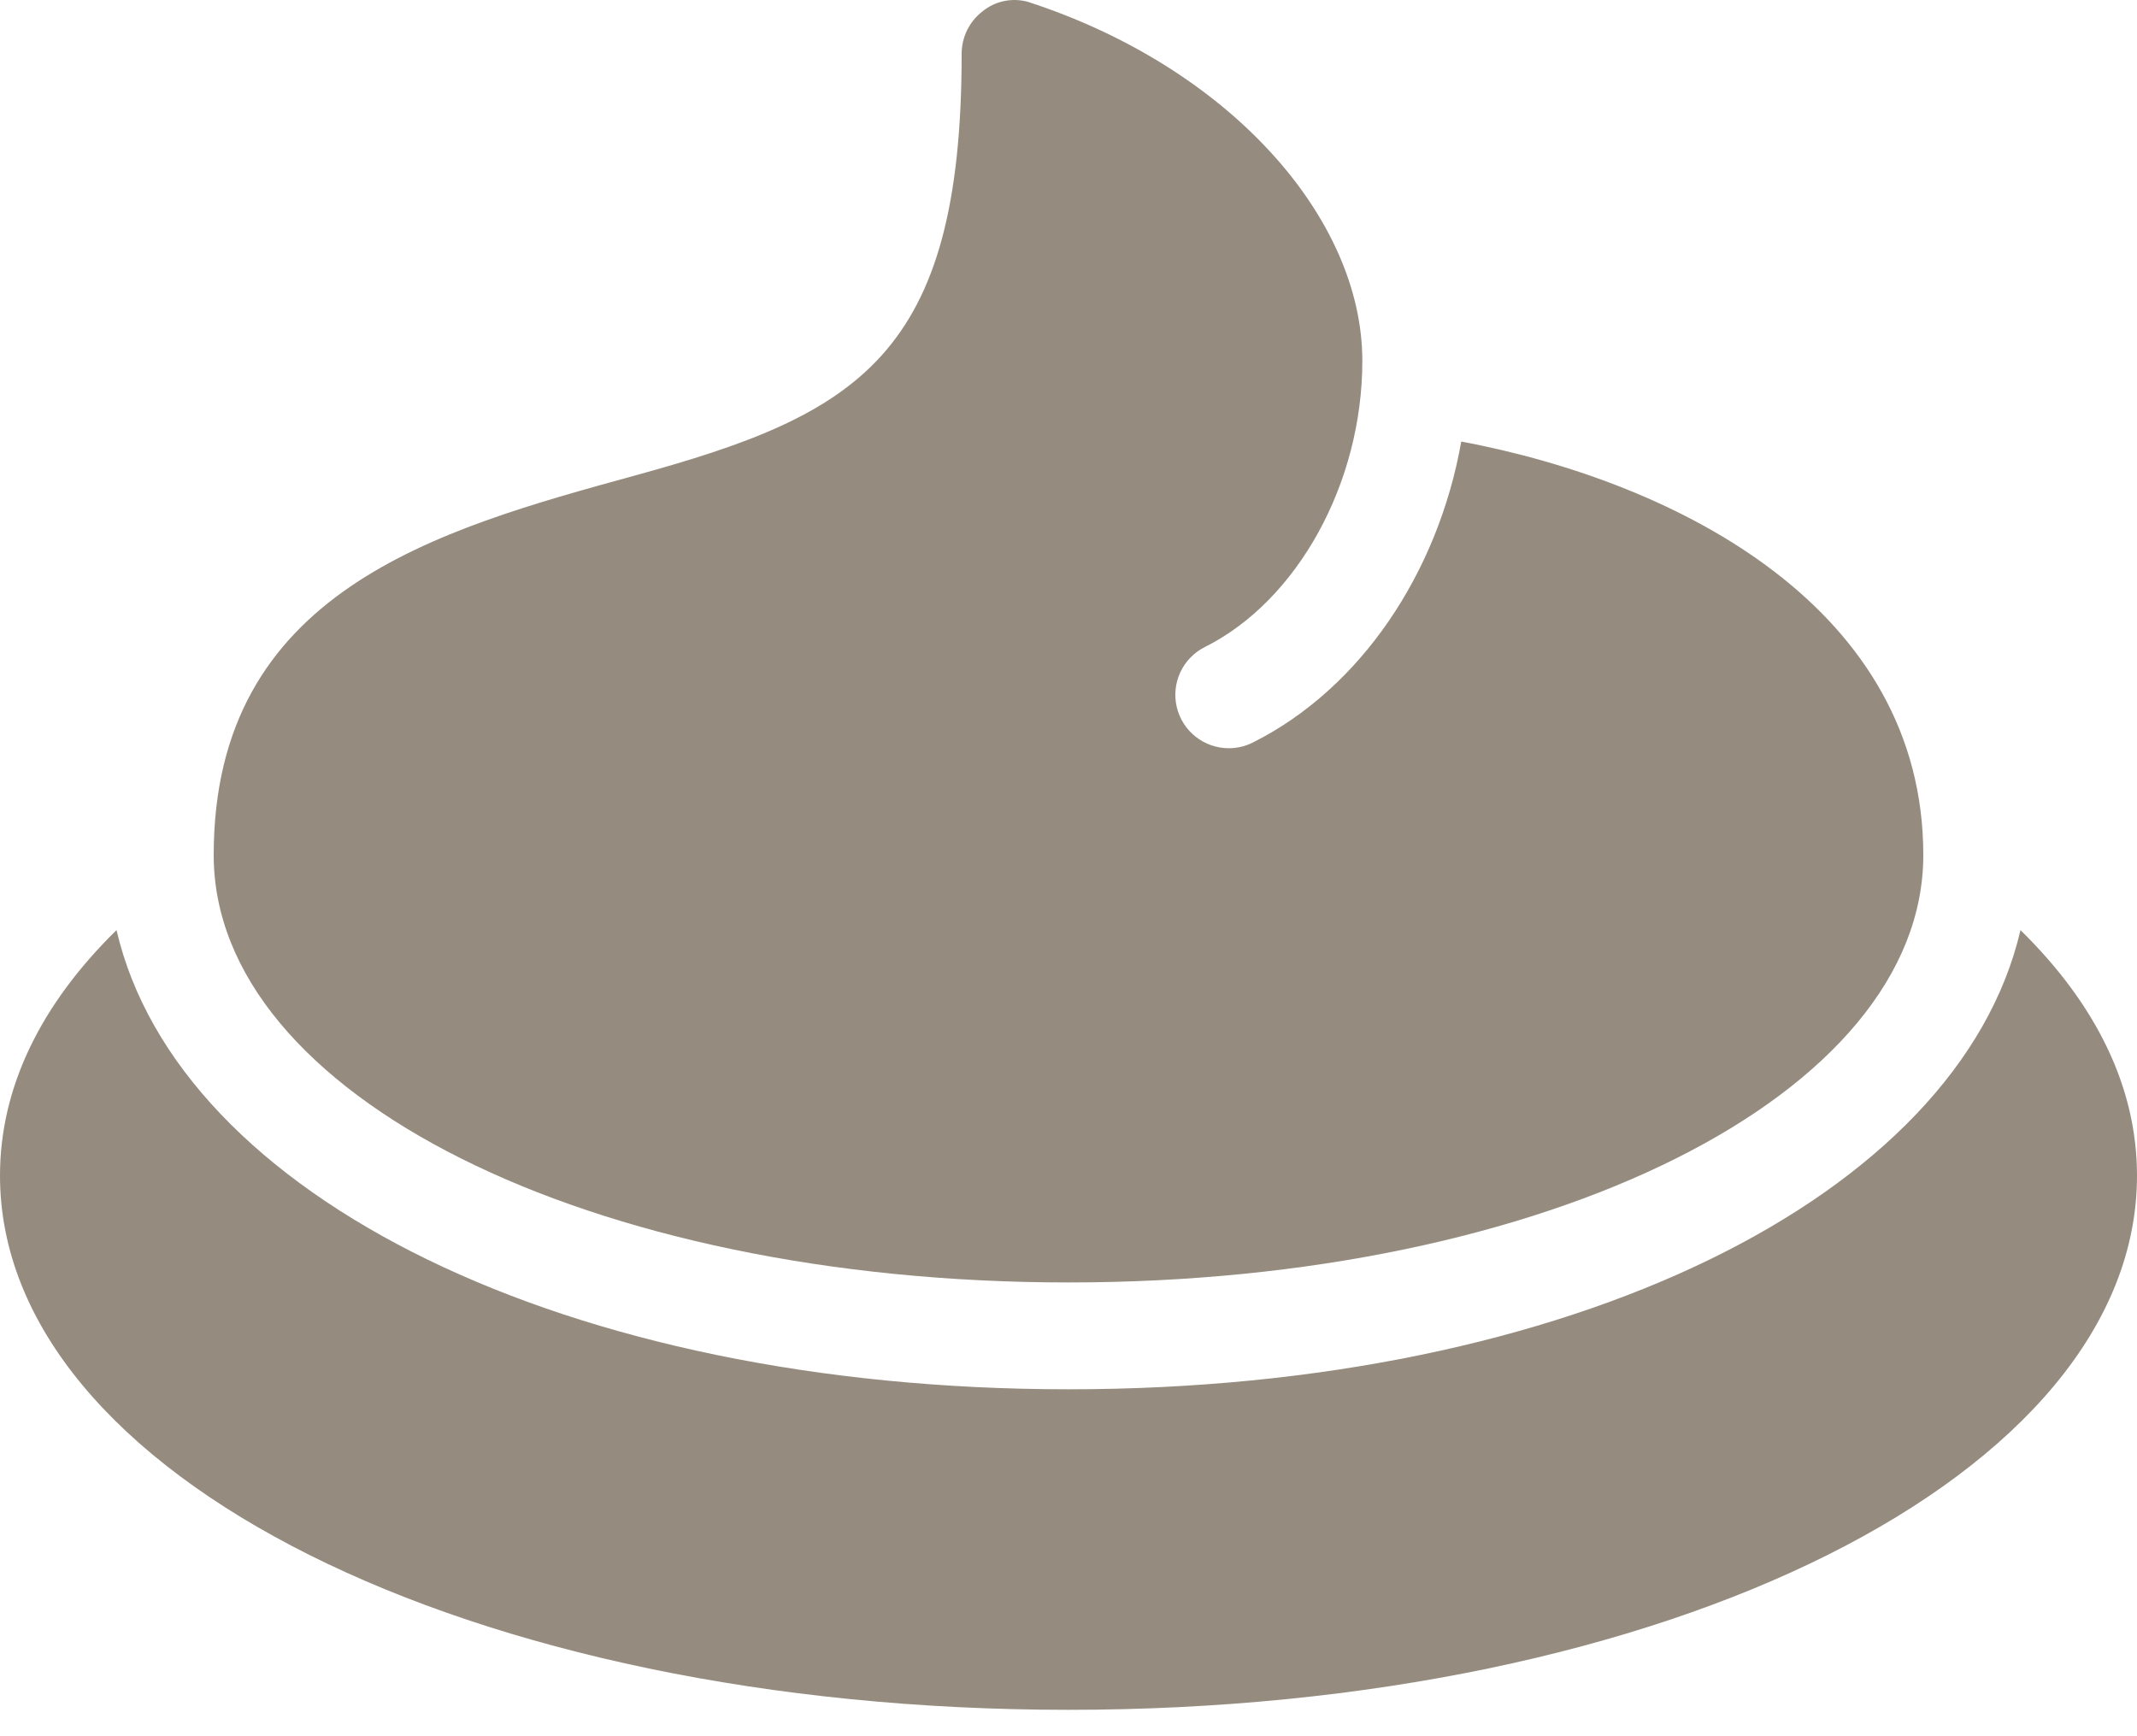 <svg width="80" height="65" viewBox="0 0 80 65" fill="none" xmlns="http://www.w3.org/2000/svg">
<path d="M75.638 34.822C73.318 44.792 58.794 52.012 40 52.012C21.206 52.012 6.682 44.792 4.362 34.821C1.513 37.612 0 40.723 0 44.012C0 55.226 17.57 64.012 40 64.012C62.43 64.012 80 55.226 80 44.012C80 40.724 78.487 37.613 75.638 34.822Z" fill="#958C7F"/>
<path d="M40 48.012C57.943 48.012 72 40.984 72 32.012C72 22.815 62.9 18.073 54.703 16.53C53.834 21.452 50.931 25.781 46.895 27.801C46.618 27.94 46.312 28.012 46.002 28.012C45.551 28.012 45.113 27.86 44.76 27.581C44.406 27.302 44.157 26.911 44.053 26.472C43.949 26.033 43.997 25.573 44.188 25.164C44.379 24.756 44.702 24.424 45.105 24.223C48.576 22.488 51 18.082 51 13.512C51 8.137 46 2.512 38.484 0.07C38.191 -0.012 37.881 -0.022 37.582 0.041C37.284 0.104 37.005 0.239 36.77 0.434C36.53 0.621 36.336 0.86 36.202 1.134C36.069 1.407 36 1.707 36 2.012C36 13.348 32.107 15.515 23.75 17.808C16.367 19.836 8 22.133 8 32.012C8 40.984 22.057 48.012 40 48.012Z" fill="#958C7F"/>
</svg>
